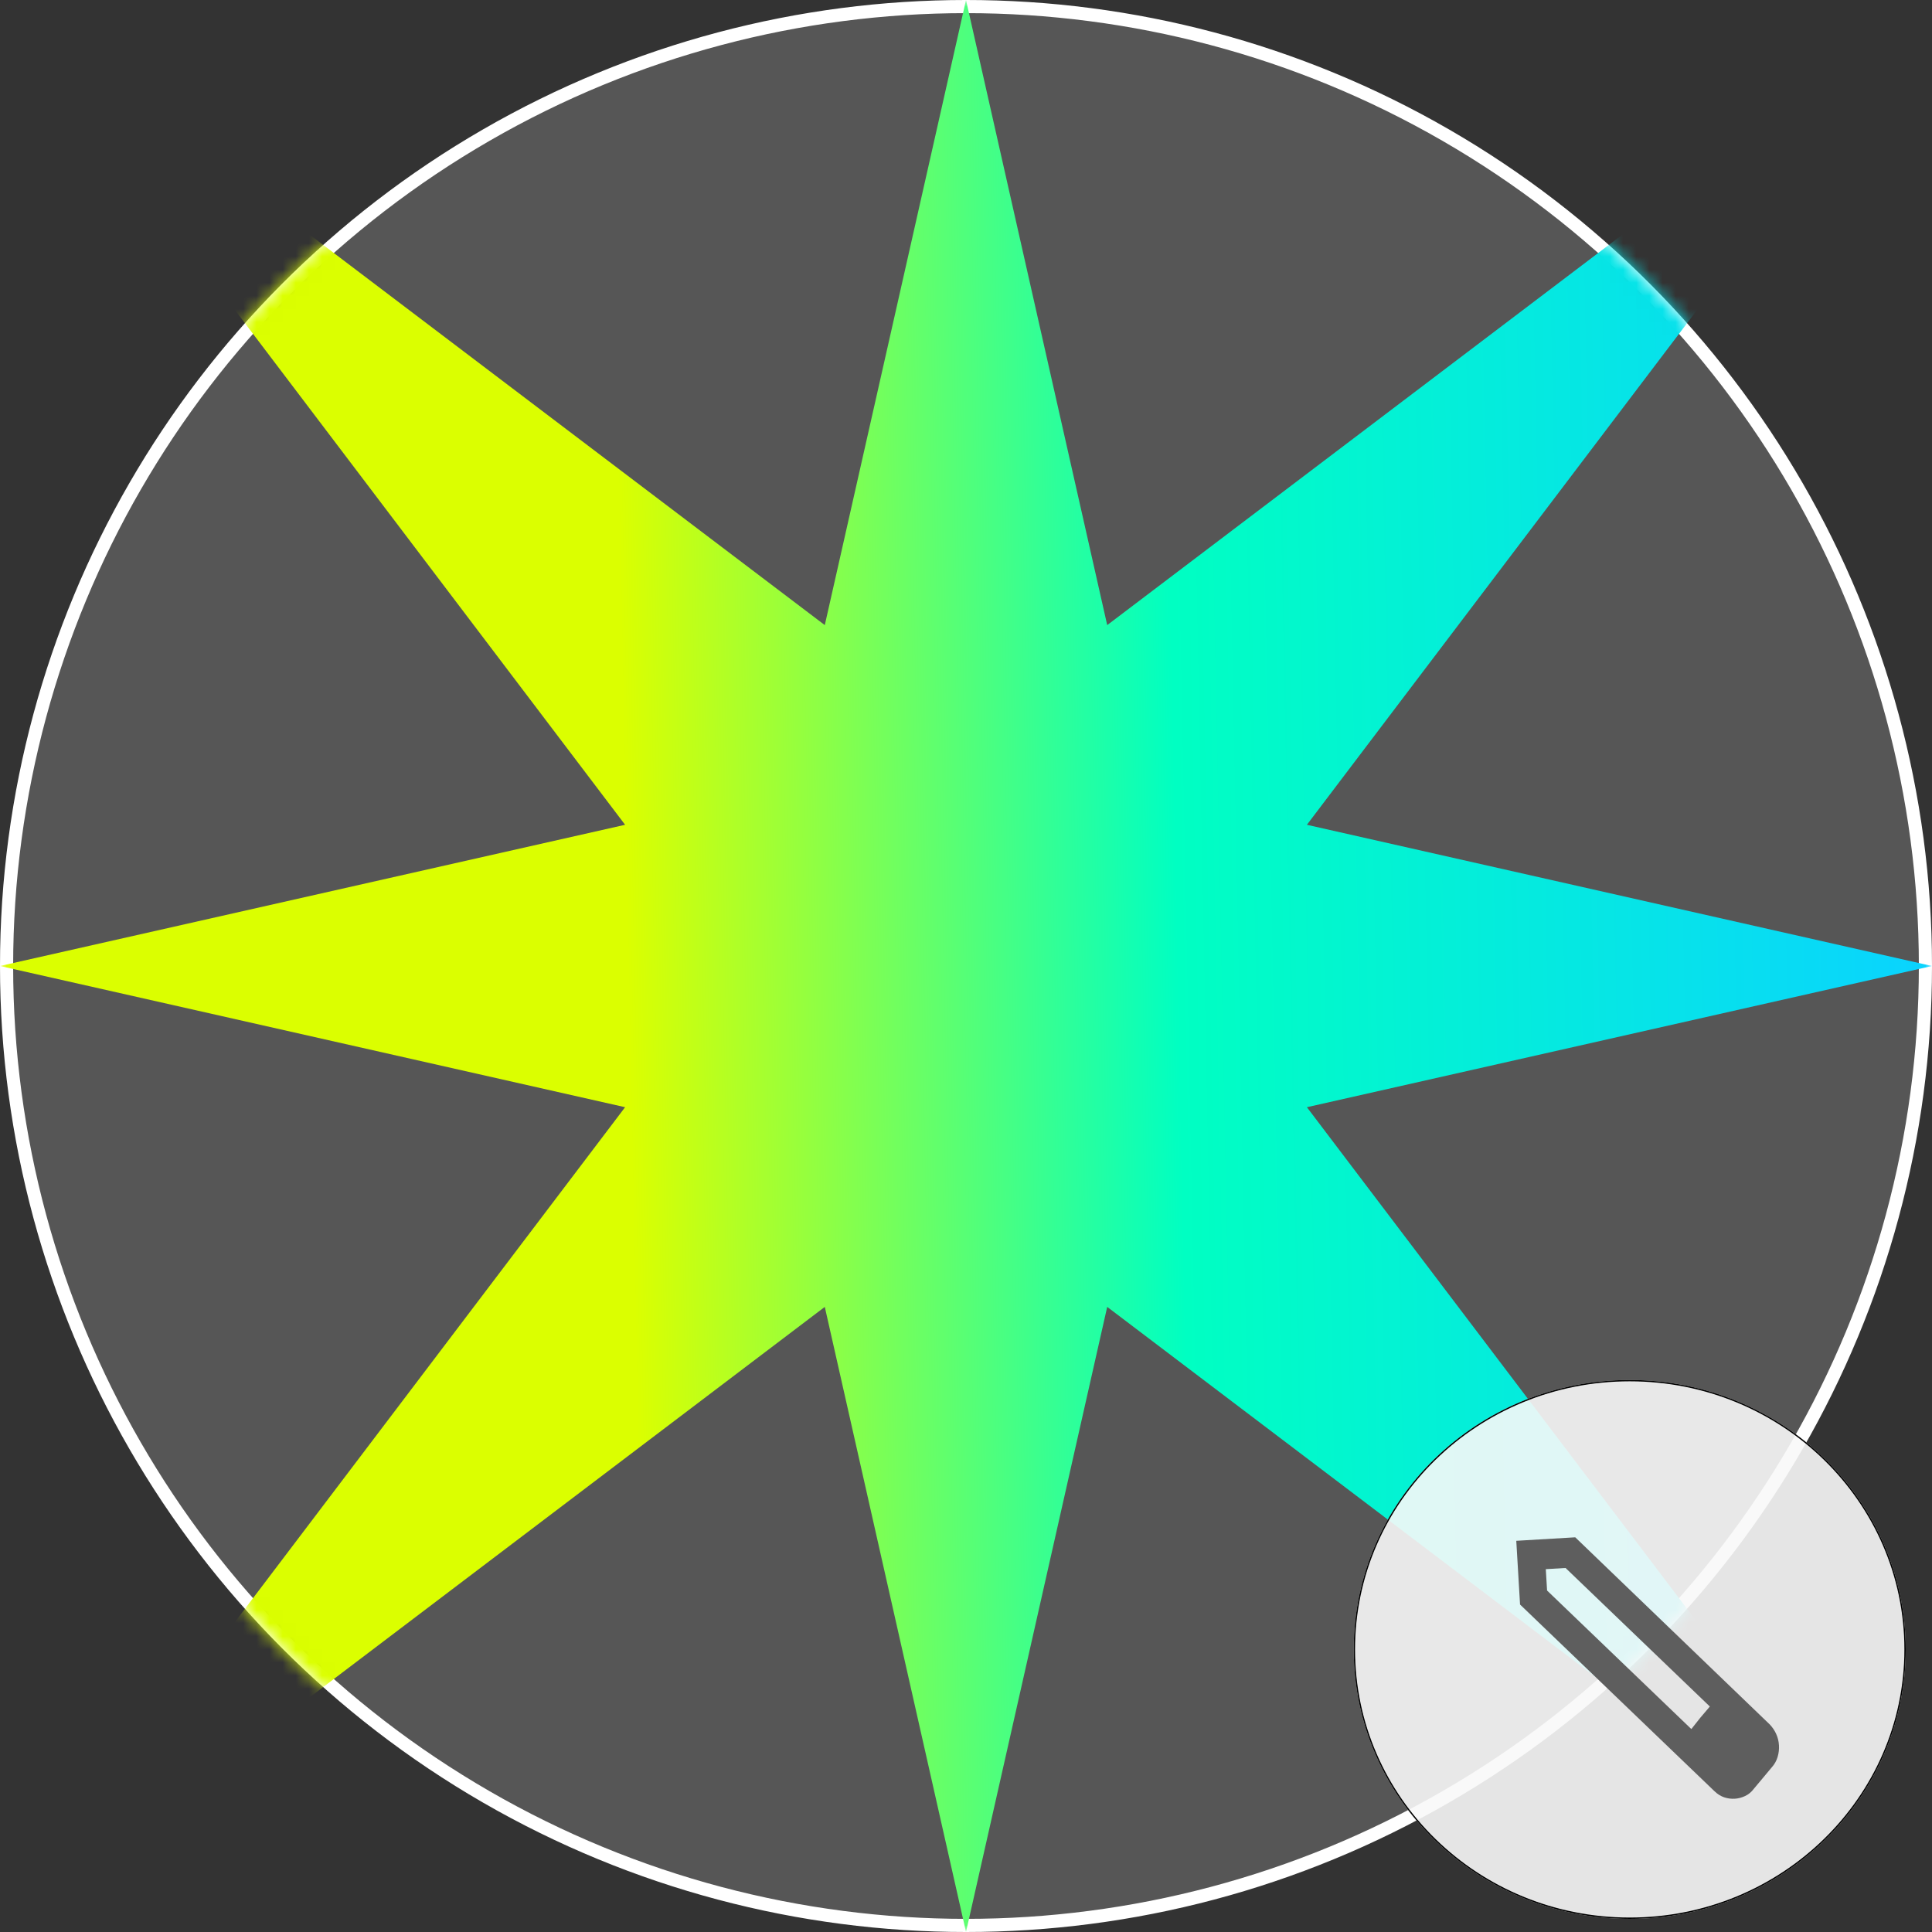 <svg width="147" height="147" viewBox="0 0 147 147" fill="none" xmlns="http://www.w3.org/2000/svg">
<rect x="0" y="0" width="147" height="147" fill="#333333" stroke="none"/>
<circle cx="73.5" cy="73.5" r="73" fill="#565656" stroke="white"/>
<mask id="mask0_37_207" style="mask-type:alpha" maskUnits="userSpaceOnUse" x="0" y="0" width="147" height="147">
<circle cx="73.5" cy="73.5" r="73.5" fill="#D9D9D9"/>
</mask>
<g mask="url(#mask0_37_207)">
<path d="M73.5 0L84.244 47.562L147 0L99.438 62.756L147 73.5L99.438 84.244L147 147L84.244 99.438L73.5 147L62.756 99.438L0 147L47.562 84.244L0 73.5L47.562 62.756L0 0L62.756 47.562L73.5 0Z" fill="url(#paint0_linear_37_207)"/>
</g>
<path d="M145 125.5C145 136.822 135.598 146 124 146C112.402 146 103 136.822 103 125.5C103 114.178 112.402 105 124 105C135.598 105 145 114.178 145 125.5Z" fill="#F9F9F9" fill-opacity="0.9"/>
<path fill-rule="evenodd" clip-rule="evenodd" d="M124 145.9C135.545 145.9 144.9 136.764 144.9 125.5C144.9 114.236 135.545 105.1 124 105.1C112.455 105.1 103.1 114.236 103.1 125.5C103.1 136.764 112.455 145.9 124 145.9ZM124 146C135.598 146 145 136.822 145 125.5C145 114.178 135.598 105 124 105C112.402 105 103 114.178 103 125.5C103 136.822 112.402 146 124 146Z" fill="black"/>
<path d="M117.615 119.392L117.712 121.018L128.689 131.559L130.097 129.844L119.119 119.303L117.615 119.392ZM115.369 117.235L119.855 116.969L134.653 131.206C134.86 131.423 135.024 131.666 135.146 131.935C135.268 132.205 135.338 132.492 135.356 132.796C135.374 133.1 135.339 133.398 135.25 133.69C135.161 133.981 135.018 134.238 134.819 134.459L133.434 136.116C133.254 136.355 133.036 136.535 132.778 136.655C132.52 136.776 132.259 136.844 131.996 136.859C131.714 136.876 131.443 136.839 131.181 136.75C130.92 136.66 130.677 136.508 130.453 136.292L115.656 122.084L115.369 117.235ZM129.379 130.688L130.097 129.844L128.689 131.559L129.379 130.688Z" fill="#5E5E5E"/>
<defs>
<linearGradient id="paint0_linear_37_207" x1="147" y1="72.03" x2="1.49193e-06" y2="74.97" gradientUnits="userSpaceOnUse">
<stop stop-color="#0AD3FF"/>
<stop offset="0.39" stop-color="#00FFC2"/>
<stop offset="0.675" stop-color="#DBFF00"/>
</linearGradient>
</defs>
</svg>
